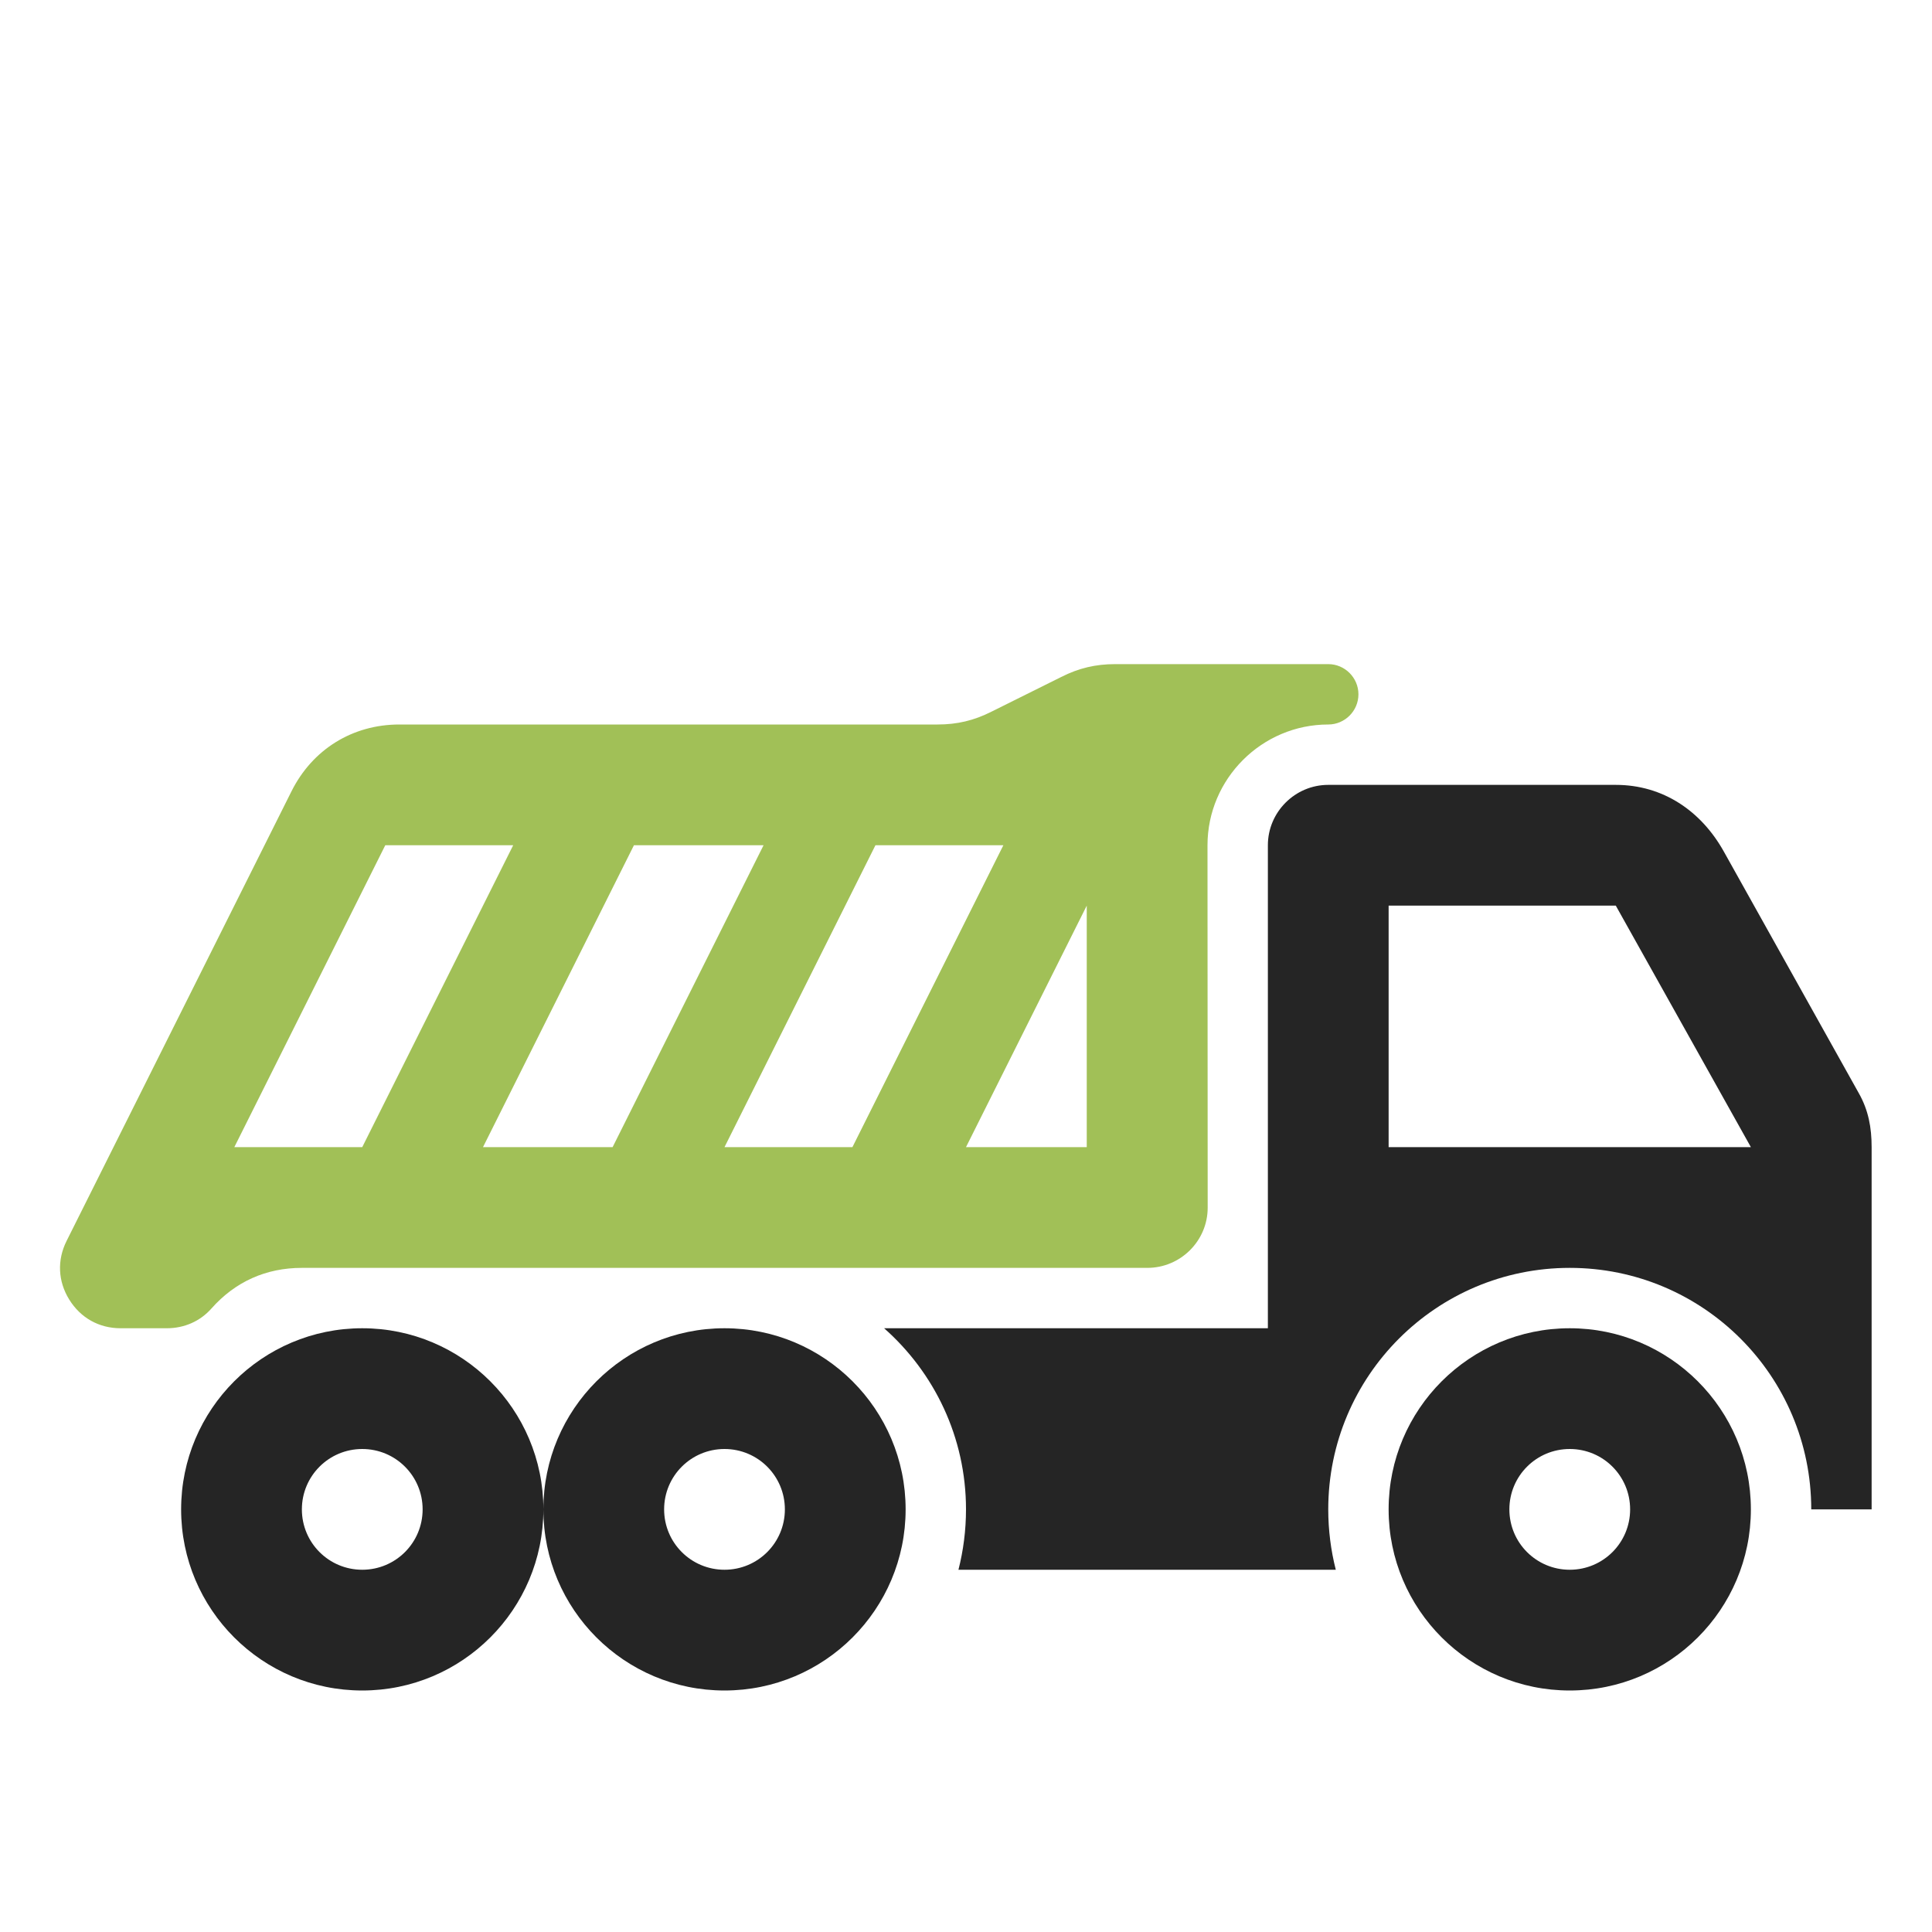 <?xml version="1.0" encoding="UTF-8"?>
<!DOCTYPE svg PUBLIC "-//W3C//DTD SVG 1.1//EN" "http://www.w3.org/Graphics/SVG/1.1/DTD/svg11.dtd">
<svg xmlns="http://www.w3.org/2000/svg" xml:space="preserve" width="1024px" height="1024px" shape-rendering="geometricPrecision" text-rendering="geometricPrecision" image-rendering="optimizeQuality" fill-rule="nonzero" clip-rule="evenodd" viewBox="0 0 10240 10240" xmlns:xlink="http://www.w3.org/1999/xlink">
	<title>dump_truck icon</title>
	<desc>dump_truck icon from the IconExperience.com O-Collection. Copyright by INCORS GmbH (www.incors.com).</desc>
	<path id="curve2" fill="#252525" d="M8320 7040c-530,0 -960,430 -960,960 0,530 430,960 960,960 530,0 960,-430 960,-960 0,-530 -430,-960 -960,-960zm-6400 640c-177,0 -320,143 -320,320 0,177 143,320 320,320 177,0 320,-143 320,-320 0,-177 -143,-320 -320,-320zm6400 0c177,0 320,143 320,320 0,177 -143,320 -320,320 -177,0 -320,-143 -320,-320 0,-177 143,-320 320,-320zm-4480 0c-177,0 -320,143 -320,320 0,177 143,320 320,320 177,0 320,-143 320,-320 0,-177 -143,-320 -320,-320zm-1920 -640c530,0 960,430 960,960 0,-530 430,-960 960,-960 530,0 960,430 960,960 0,530 -430,960 -960,960 -530,0 -960,-430 -960,-960 0,530 -430,960 -960,960 -530,0 -960,-430 -960,-960 0,-530 430,-960 960,-960z"/>
	<path id="curve1" fill="#A1C057" d="M2117 3840l2852 0c104,0 193,-21 286,-68l370 -184c93,-47 182,-68 286,-68l1129 0c88,0 160,72 160,160l0 0c0,88 -72,160 -160,160l0 0c-352,0 -640,288 -640,640l1 1921c0,176 -144,319 -320,319l-4481 0c-190,0 -353,73 -479,215 -59,67 -143,105 -237,105l-245 0c-114,0 -212,-55 -272,-152 -60,-97 -65,-209 -14,-311l1192 -2383c111,-222 323,-354 572,-354zm1723 2240l678 0 800 -1600 -678 0 -800 1600zm1920 -1280l-640 1280 640 0 0 -1280 0 0zm-3200 1280l687 0 800 -1600 -687 0 -800 1600zm-1318 0l678 0 800 -1600 -678 0 -800 1600z"/>
	<path id="curve0" fill="#252525" d="M6720 7040l0 -2560c0,-176 144,-320 320,-320l1524 0c249,0 452,137 573,354l715 1280c51,90 68,182 68,286l0 1920 -320 0c0,-707 -573,-1280 -1280,-1280 -707,0 -1280,573 -1280,1280 0,110 14,218 40,320l-40 0 -1960 0c26,-102 40,-210 40,-320 0,-382 -168,-725 -434,-960l2034 0zm640 -2240l0 1280 1920 0 -716 -1280c0,0 0,0 0,0l-1204 0z"/>
</svg>
